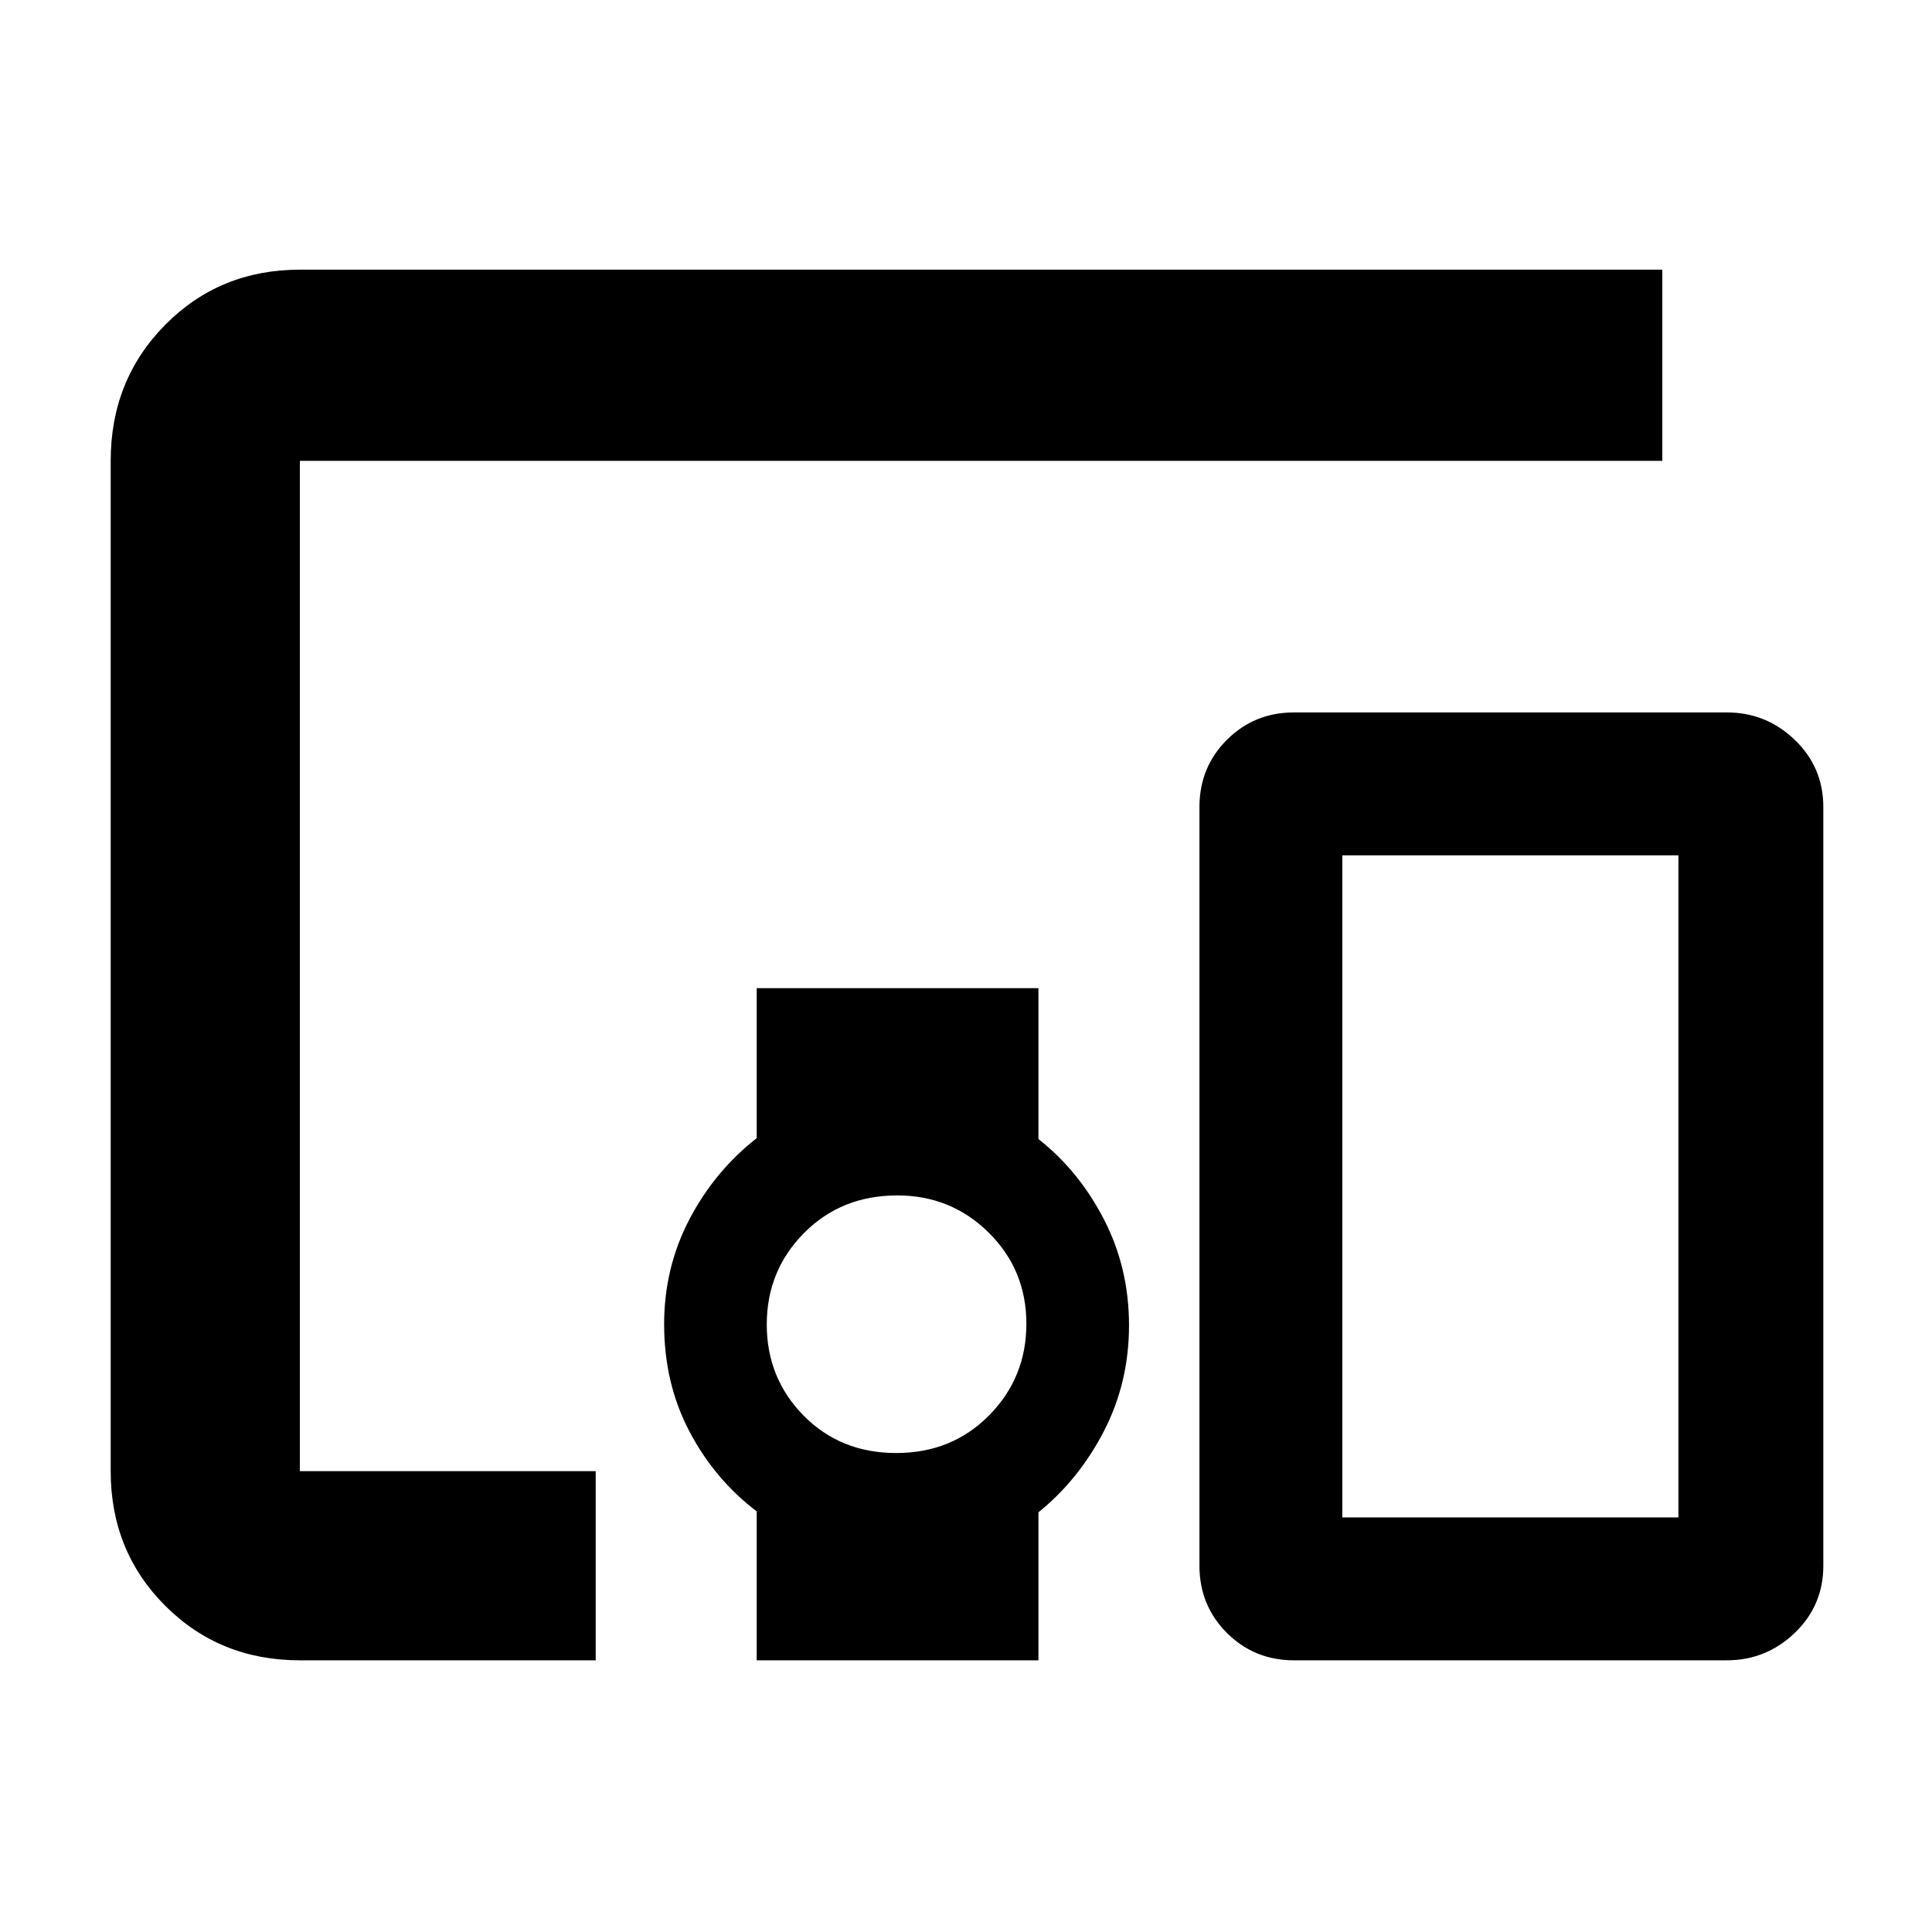 <svg xmlns="http://www.w3.org/2000/svg" width="48" height="48" viewBox="0 -960 960 960"><path d="M296-135H149q-39.8 0-66.9-27.1Q55-189.2 55-229v-502q0-40.213 27.1-67.606Q109.2-826 149-826h677v95H149v502h147v94Zm149.324-103Q473-238 491.5-256.735q18.5-18.736 18.5-45.5Q510-329 491.299-347.5T445.882-366Q418-366 399.5-347.299 381-328.598 381-301.882q0 26.715 18.324 45.299 18.323 18.583 46 18.583ZM376-135v-74q-21-16-33.5-39.861Q330-272.722 330-302q0-28 12.5-52t33.5-40.455V-469h140v75q20.05 15.73 32.525 39.865Q561-330 561-301.5q0 28.5-12.475 52.635Q536.05-224.73 516-208.545V-135H376Zm482 0H643q-19.75 0-33.375-13.625T596-182v-377q0-19.75 13.625-33.375T643-606h215q19.625 0 33.812 13.625Q906-578.75 906-559v377q0 19.75-14.188 33.375Q877.625-135 858-135Zm-191-71h167v-329H667v329Zm0 0h167-167Z"/></svg>